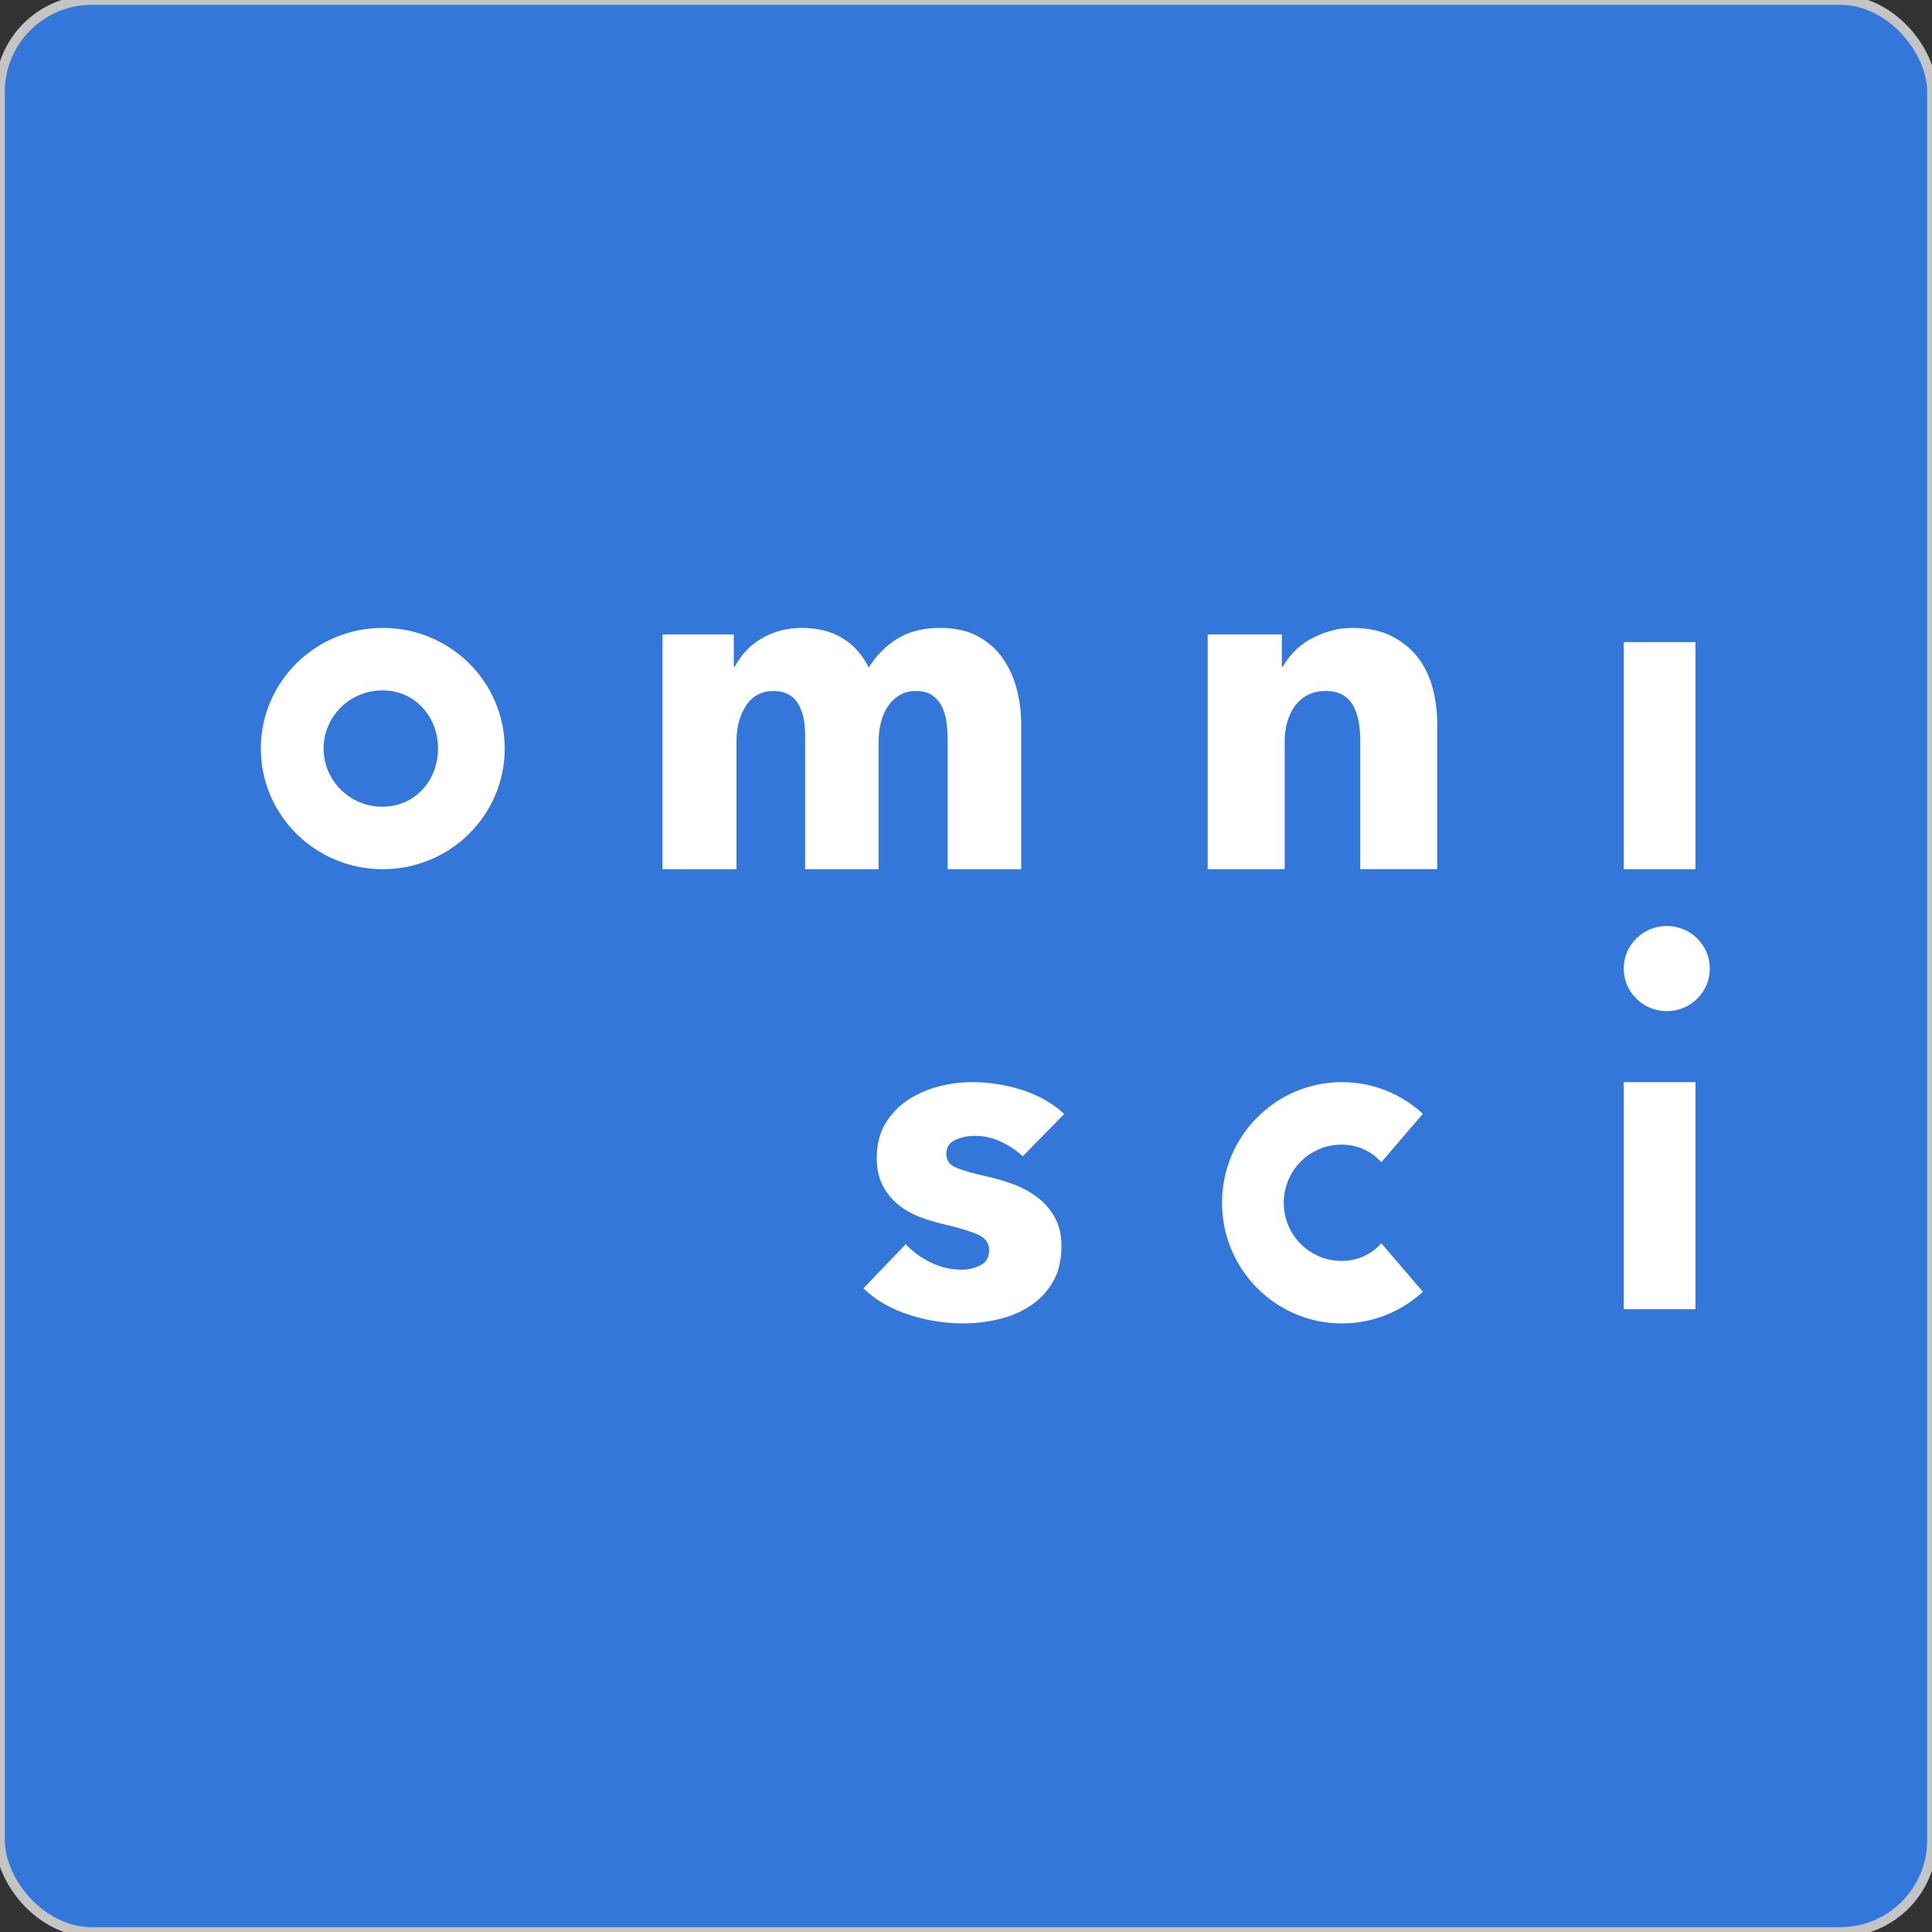 <svg viewBox="0 0 200 200" fill="none" xmlns="http://www.w3.org/2000/svg">
<rect x="0" y="0" width="200" height="200" fill="#333333" stroke="none"/>
<rect x="0" y="0" width="200" height="200" rx="9.5" fill="#3277d9" stroke="#C4C4C4"/>
<path fill-rule="evenodd" clip-rule="evenodd" d="M98.101 89.98V76.617C98.101 75.938 98.055 75.285 97.962 74.656C97.869 74.027 97.699 73.487 97.452 73.035C97.204 72.583 96.871 72.22 96.454 71.946C96.036 71.672 95.486 71.534 94.806 71.534C94.156 71.534 93.592 71.68 93.113 71.97C92.632 72.26 92.23 72.648 91.906 73.132C91.581 73.616 91.341 74.172 91.186 74.801C91.031 75.431 90.954 76.084 90.954 76.761V89.98H83.343V76.035C83.343 74.648 83.08 73.551 82.554 72.745C82.028 71.938 81.192 71.534 80.048 71.534C78.841 71.534 77.905 72.035 77.24 73.035C76.574 74.035 76.242 75.261 76.242 76.713V89.98H68.584V65.677H75.963V69.018H76.056C76.335 68.502 76.683 68.001 77.101 67.517C77.518 67.033 78.021 66.606 78.609 66.235C79.196 65.864 79.854 65.565 80.582 65.339C81.308 65.114 82.105 65 82.971 65C84.642 65 86.058 65.356 87.218 66.065C88.379 66.775 89.283 67.791 89.933 69.114C90.706 67.856 91.697 66.856 92.904 66.113C94.11 65.371 95.579 65 97.312 65C98.89 65 100.213 65.299 101.281 65.895C102.348 66.493 103.207 67.268 103.856 68.219C104.506 69.171 104.977 70.236 105.272 71.413C105.566 72.591 105.713 73.745 105.713 74.874V89.98H98.101Z" fill="white"/>
<path fill-rule="evenodd" clip-rule="evenodd" d="M140.813 89.973V76.614C140.813 75.936 140.756 75.291 140.644 74.678C140.531 74.066 140.346 73.525 140.089 73.057C139.831 72.59 139.468 72.218 139.002 71.944C138.535 71.67 137.947 71.533 137.239 71.533C136.53 71.533 135.911 71.67 135.38 71.944C134.848 72.218 134.405 72.597 134.051 73.081C133.697 73.565 133.431 74.121 133.255 74.751C133.077 75.38 132.989 76.032 132.989 76.71V89.98H125.02V65.677H132.699V69.017H132.795C133.085 68.501 133.463 67.993 133.931 67.492C134.397 66.993 134.945 66.565 135.573 66.21C136.2 65.856 136.884 65.565 137.625 65.339C138.366 65.114 139.155 65 139.992 65C141.602 65 142.97 65.29 144.097 65.871C145.224 66.452 146.133 67.202 146.826 68.121C147.518 69.041 148.017 70.097 148.323 71.29C148.629 72.485 148.782 73.678 148.782 74.871V89.973H140.813Z" fill="white"/>
<path fill-rule="evenodd" clip-rule="evenodd" d="M168.089 89.98H175.515V66.47H168.089V89.98Z" fill="white"/>
<path fill-rule="evenodd" clip-rule="evenodd" d="M105.876 119.703C105.24 119.107 104.494 118.604 103.635 118.195C102.777 117.787 101.87 117.582 100.917 117.582C100.185 117.582 99.51 117.724 98.89 118.006C98.27 118.289 97.96 118.777 97.96 119.468C97.96 120.127 98.302 120.599 98.986 120.881C99.669 121.164 100.774 121.479 102.3 121.824C103.189 122.013 104.088 122.28 104.994 122.626C105.9 122.971 106.718 123.426 107.45 123.992C108.181 124.558 108.769 125.249 109.214 126.066C109.659 126.883 109.882 127.857 109.882 128.988C109.882 130.465 109.579 131.714 108.976 132.735C108.372 133.756 107.585 134.581 106.615 135.209C105.645 135.838 104.557 136.294 103.349 136.576C102.14 136.859 100.932 137 99.725 137C97.785 137 95.886 136.693 94.026 136.081C92.166 135.468 90.616 134.565 89.376 133.371L93.764 128.8C94.462 129.554 95.321 130.182 96.338 130.684C97.356 131.188 98.437 131.439 99.581 131.439C100.217 131.439 100.845 131.29 101.465 130.991C102.085 130.693 102.395 130.166 102.395 129.412C102.395 128.69 102.013 128.156 101.251 127.81C100.488 127.465 99.295 127.103 97.674 126.726C96.847 126.538 96.021 126.286 95.194 125.971C94.367 125.658 93.628 125.234 92.977 124.699C92.325 124.165 91.792 123.505 91.379 122.72C90.965 121.935 90.759 120.992 90.759 119.892C90.759 118.478 91.061 117.276 91.665 116.286C92.269 115.297 93.048 114.488 94.002 113.859C94.956 113.231 96.012 112.768 97.173 112.469C98.333 112.17 99.486 112.021 100.631 112.021C102.411 112.021 104.151 112.296 105.852 112.846C107.553 113.396 108.992 114.22 110.168 115.32L105.876 119.703Z" fill="white"/>
<path fill-rule="evenodd" clip-rule="evenodd" d="M39.583 83.51C36.223 83.51 33.499 80.814 33.499 77.49C33.499 74.166 36.223 71.47 39.583 71.47C42.943 71.47 45.345 74.166 45.345 77.49C45.345 80.814 42.943 83.51 39.583 83.51ZM39.623 65C32.652 65 27 70.592 27 77.49C27 84.388 32.652 89.98 39.623 89.98C46.596 89.98 52.248 84.388 52.248 77.49C52.248 70.592 46.596 65 39.623 65Z" fill="white"/>
<path fill-rule="evenodd" clip-rule="evenodd" d="M142.996 128.709C141.99 129.831 140.556 130.53 138.876 130.53C135.572 130.53 132.895 127.835 132.895 124.511C132.895 121.186 135.572 118.491 138.876 118.491C140.556 118.491 141.99 119.19 142.996 120.312L147.297 115.3C145.089 113.264 142.147 112.021 138.916 112.021C132.062 112.021 126.505 117.612 126.505 124.511C126.505 131.408 132.062 137 138.916 137C142.147 137 145.089 135.757 147.297 133.721L142.996 128.709Z" fill="white"/>
<path fill-rule="evenodd" clip-rule="evenodd" d="M177 100.265C177 102.7 175.005 104.674 172.545 104.674C170.084 104.674 168.089 102.7 168.089 100.265C168.089 97.831 170.084 95.857 172.545 95.857C175.005 95.857 177 97.831 177 100.265Z" fill="white"/>
<path fill-rule="evenodd" clip-rule="evenodd" d="M168.089 135.531H175.515V112.021H168.089V135.531Z" fill="white"/>
</svg>
